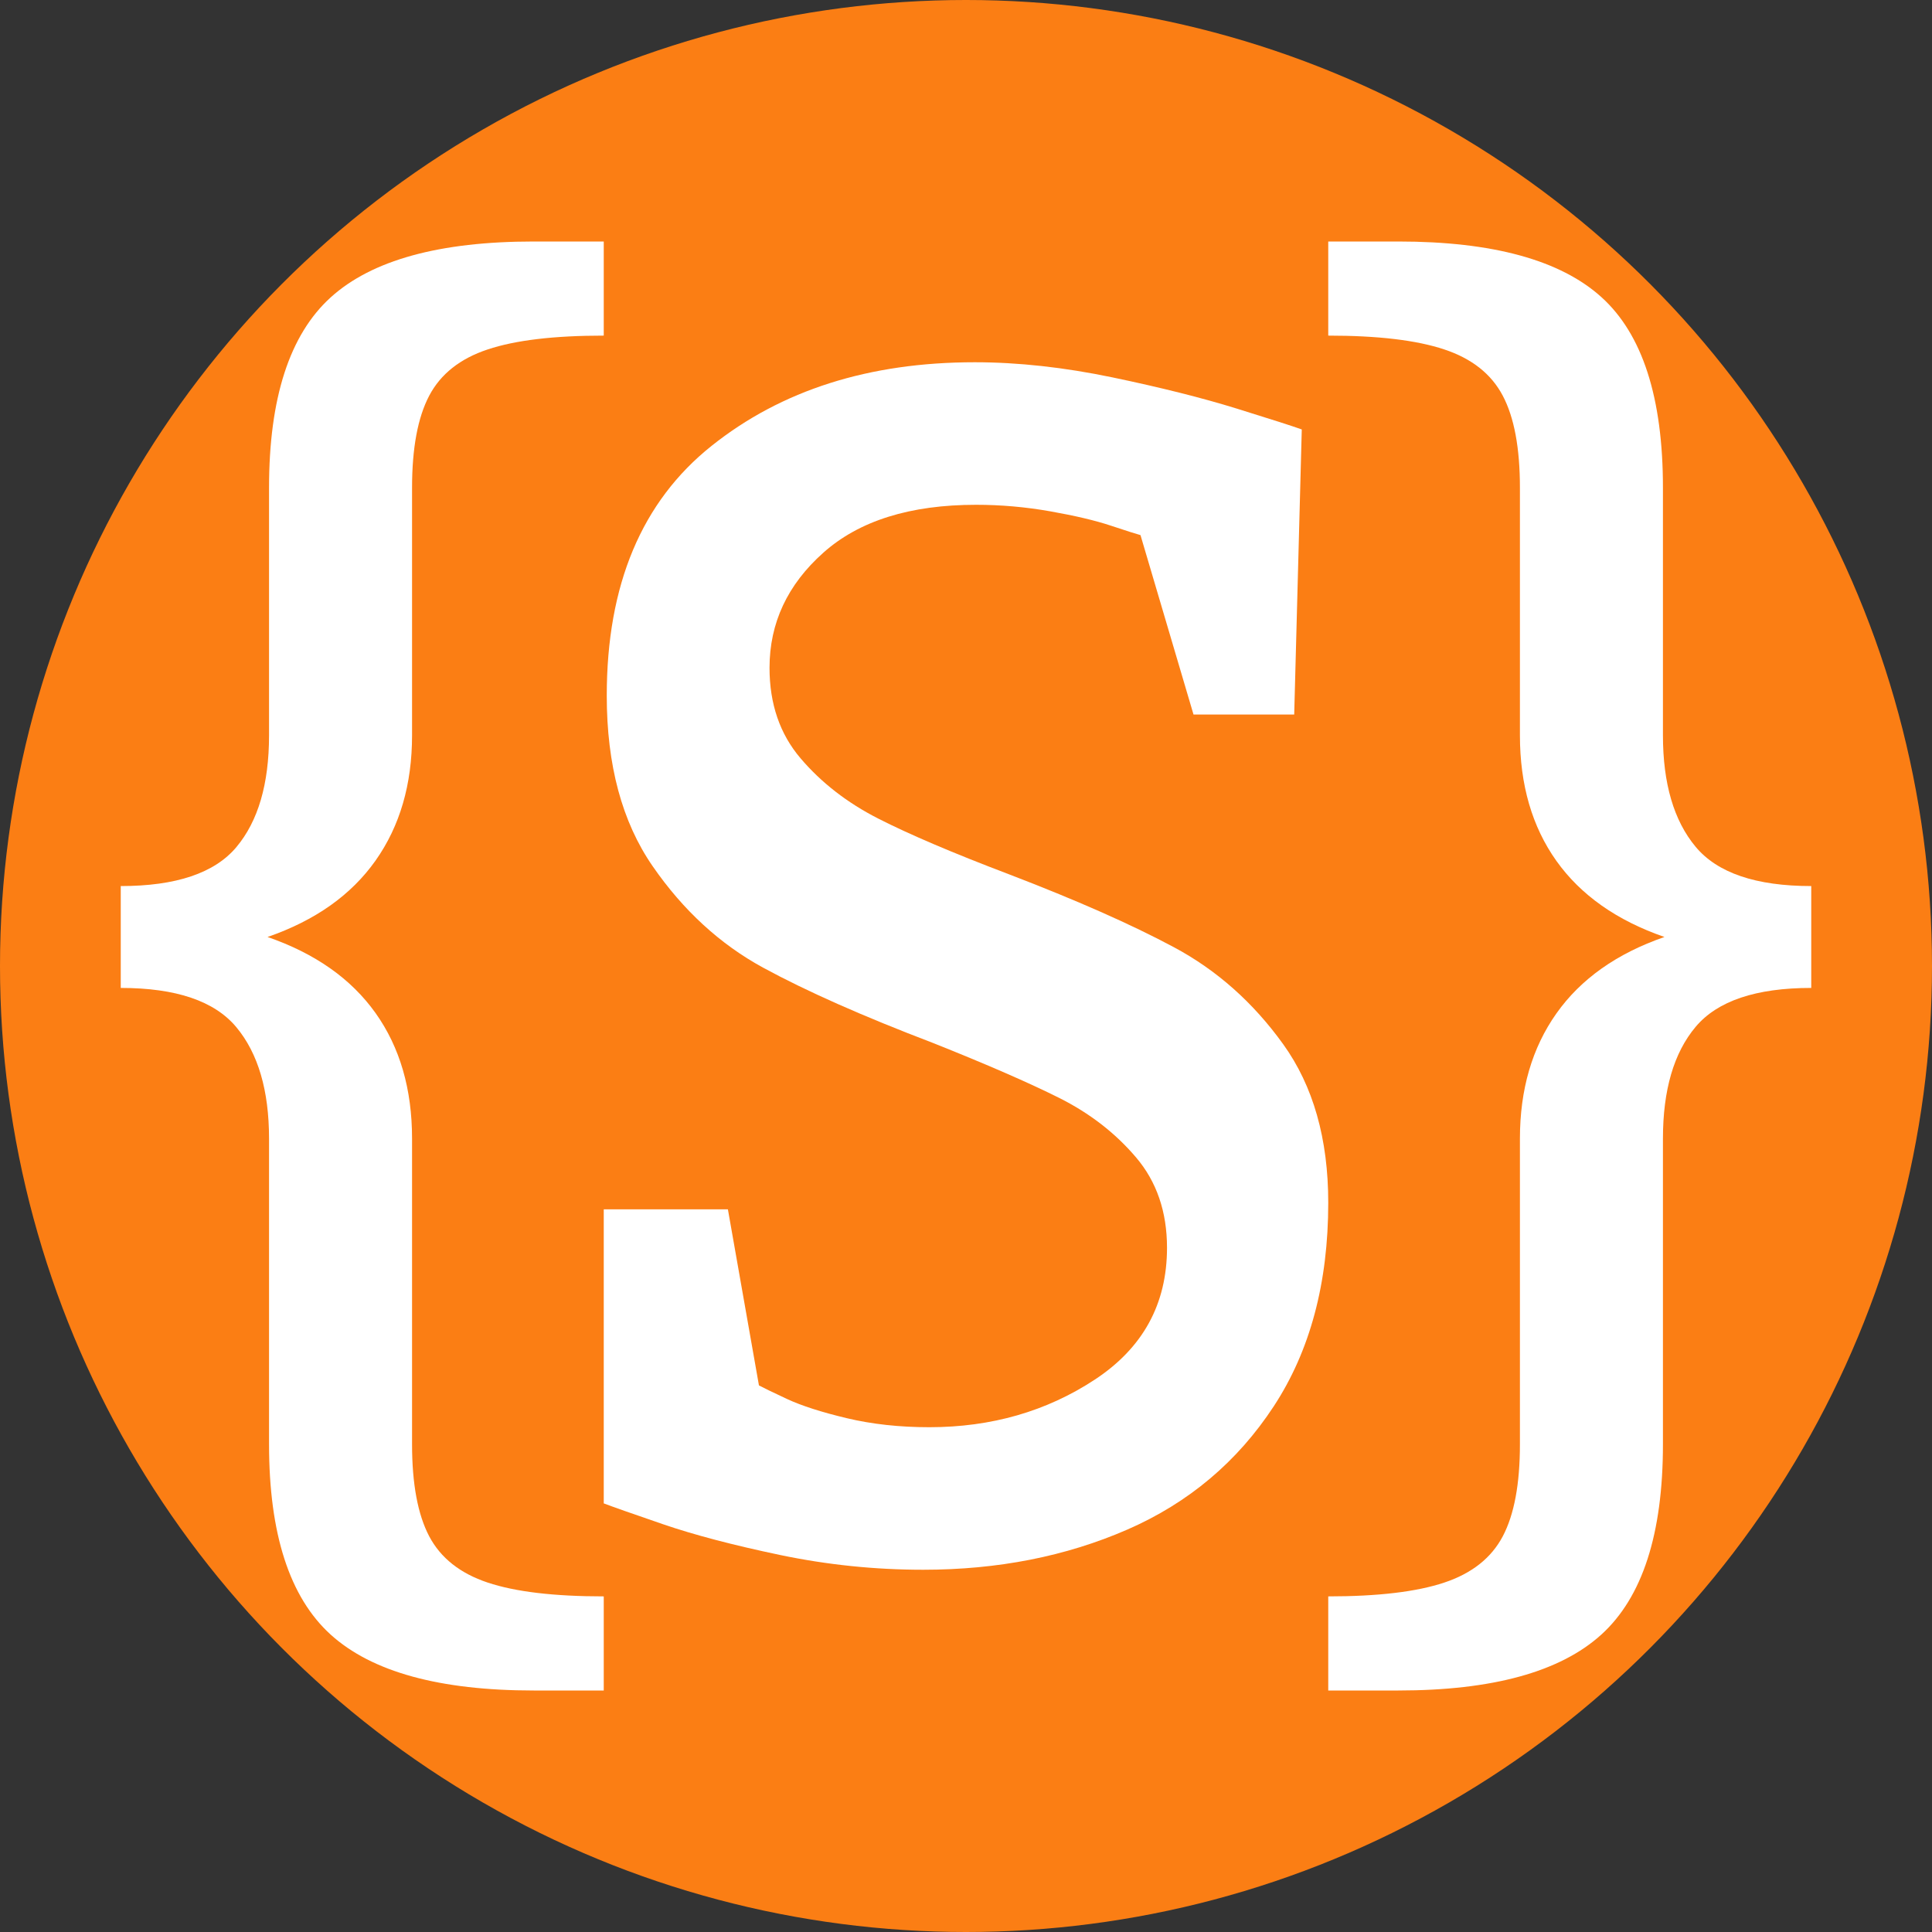 <svg xmlns="http://www.w3.org/2000/svg" xmlns:xlink="http://www.w3.org/1999/xlink" x="0" y="0" enable-background="new 0 0 1024 1024" version="1.1" viewBox="0 0 1024 1024" xml:space="preserve"><rect x="0" y="0" width="1024" height="1024" fill="#333333" stroke="none"/><g id="_x31_024"><rect width="1024" height="1024" fill="none"/><circle cx="512" cy="512" r="512" fill="#FB7E14"/><path fill="#FFF" d="M417.094,741.472c7.765,3.617,18.33,7.004,31.703,10.192c13.373,3.188,27.958,4.79,43.753,4.79 c32.894,0,62.114-8.408,87.67-25.202c25.536-16.778,38.319-40.074,38.319-69.902c0-19.101-5.486-35.091-16.457-47.959 c-10.972-12.891-24.538-23.385-40.731-31.496c-16.182-8.094-38.461-17.79-66.806-29.089 c-37.189-14.179-67.203-27.487-90.082-39.932c-22.869-12.46-42.41-30.4-58.593-53.851c-16.192-23.445-24.274-53.553-24.274-90.312 c0-58.752,18.523-102.884,55.58-132.414C414.224,206.762,460.695,192,516.611,192c23.011,0,47.356,2.682,73.034,8.029 c25.688,5.363,47.6,10.875,65.798,16.513c18.198,5.644,29.708,9.338,34.522,11.073l-4.01,151.091h-53.371l-28.1-95.087 c-2.127-0.573-7.358-2.241-15.643-4.989c-8.274-2.764-18.991-5.28-32.09-7.604c-13.119-2.318-26.238-3.48-39.347-3.48 c-35.041,0-62.043,8.468-81.044,25.411c-18.992,16.921-28.497,37.266-28.497,60.993c0,19.112,5.485,35.108,16.457,47.976 c10.972,12.884,24.671,23.528,41.128,31.919c16.457,8.386,39.54,18.231,69.238,29.514c35.56,13.622,64.719,26.49,87.466,38.659 c22.726,12.147,42.054,29.299,57.981,51.456C696.041,575.602,704,603.613,704,637.476c0,42.563-9.628,78.524-28.894,107.905 c-19.256,29.37-45.128,51.169-77.635,65.343C564.964,824.886,528.925,832,489.335,832c-25.699,0-50.959-2.616-75.854-7.819 c-24.874-5.214-45.534-10.644-61.991-16.282c-16.457-5.643-26.94-9.338-31.49-11.073V640.961h65.798l16.457,93.336 C404.403,735.459,409.339,737.843,417.094,741.472z"/><path fill="#FFF" d="M848.735,157.447c21.771,19.617,32.66,53.301,32.66,101.066v131.24c0,25.509,5.767,45.197,17.322,59.064 c11.555,13.867,31.996,20.815,61.283,20.815v53.99c-29.286,0-49.727,6.881-61.283,20.634 c-11.555,13.744-17.322,33.484-17.322,59.231v162.004c0,47.494-10.89,81.121-32.66,100.88C826.964,886.103,791.082,896,741.078,896 H704v-49.882c26.341,0,46.823-2.425,61.477-7.314c14.643-4.875,24.992-13.078,31.035-24.558c6.064-11.499,9.08-27.754,9.08-48.754 V603.488c0-25.985,6.442-48.117,19.347-66.36c12.905-18.247,31.997-31.762,57.254-40.508 c-25.257-8.741-44.349-22.185-57.254-40.304c-12.905-18.133-19.347-40.323-19.347-66.564v-131.24c0-21.015-3.016-37.26-9.08-48.755 c-6.043-11.508-16.392-19.702-31.035-24.557c-14.653-4.889-35.135-7.319-61.477-7.319V128h37.078 C791.082,128,826.964,137.816,848.735,157.447z"/><path fill="#FFF" d="M258.508,185.201c-14.652,4.855-24.989,13.049-31.032,24.557c-6.043,11.495-9.08,27.739-9.08,48.755v131.24 c0,26.003-6.452,48.117-19.345,66.364c-12.904,18.262-31.983,31.763-57.249,40.503c25.266,8.746,44.345,22.189,57.249,40.322 c12.894,18.119,19.345,40.309,19.345,66.545v162.004c0,21.001,3.037,37.255,9.08,48.754c6.043,11.48,16.38,19.683,31.032,24.558 c14.652,4.889,35.143,7.314,61.492,7.314V896h-37.106c-49.989,0-85.858-9.897-107.637-29.628 c-21.769-19.759-32.658-53.386-32.658-100.88V603.488c0-25.49-5.777-45.178-17.321-59.045 c-11.554-13.882-31.984-20.82-61.278-20.82v-53.99c29.294,0,49.724-6.877,61.278-20.635c11.544-13.753,17.321-33.498,17.321-59.245 v-131.24c0-47.513,10.89-81.135,32.658-100.881C197.036,137.887,232.905,128,282.894,128H320v49.881 C293.651,177.881,273.16,180.312,258.508,185.201z"/></g></svg>